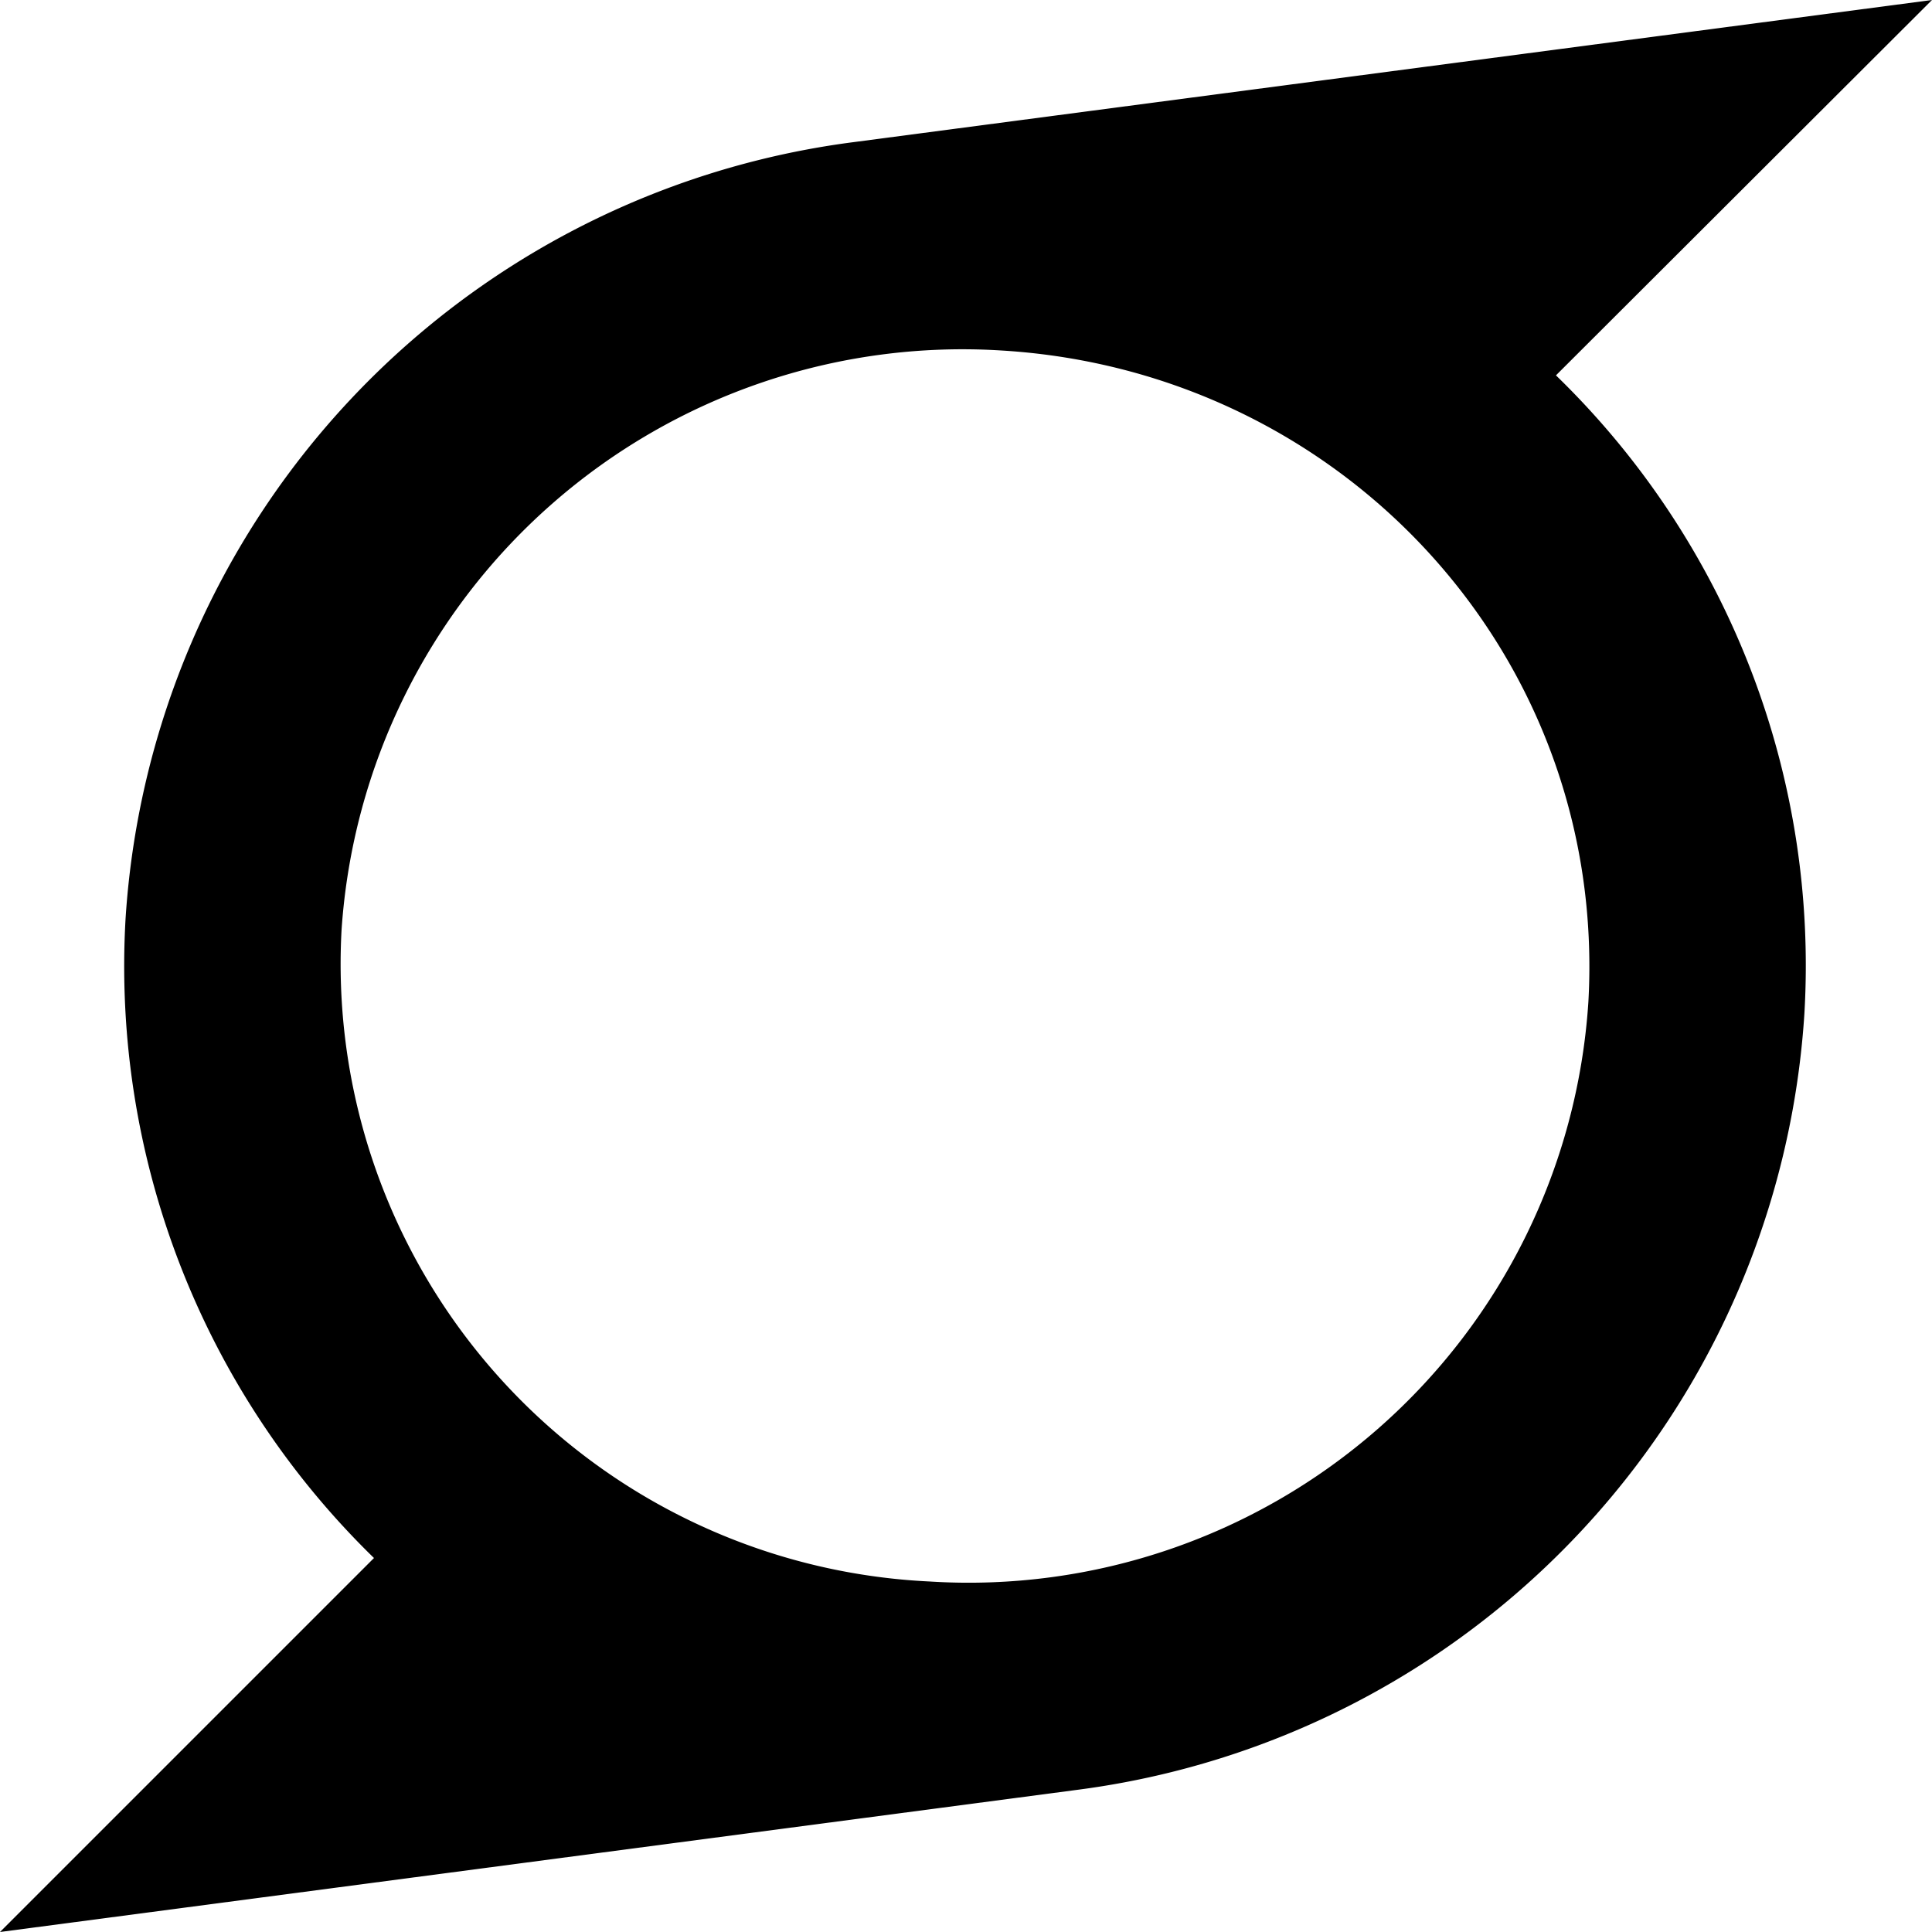 <svg xmlns="http://www.w3.org/2000/svg" viewBox="0 0 28 28"><path d="M23.02 14.52c.28-5-3.55-9.14-8.5-9.44a9.02 9.02 0 0 0-9.57 8.4 8.96 8.96 0 0 0 8.52 9.44 9 9 0 0 0 9.55-8.4zM28 0l-5.45 5.44a11.91 11.91 0 0 1 3.6 9.26 12.12 12.12 0 0 1-10.54 11.24L0 28l5.42-5.42a11.97 11.97 0 0 1-3.6-9.27A12.13 12.13 0 0 1 12.37 2.06L28 0z"/></svg>